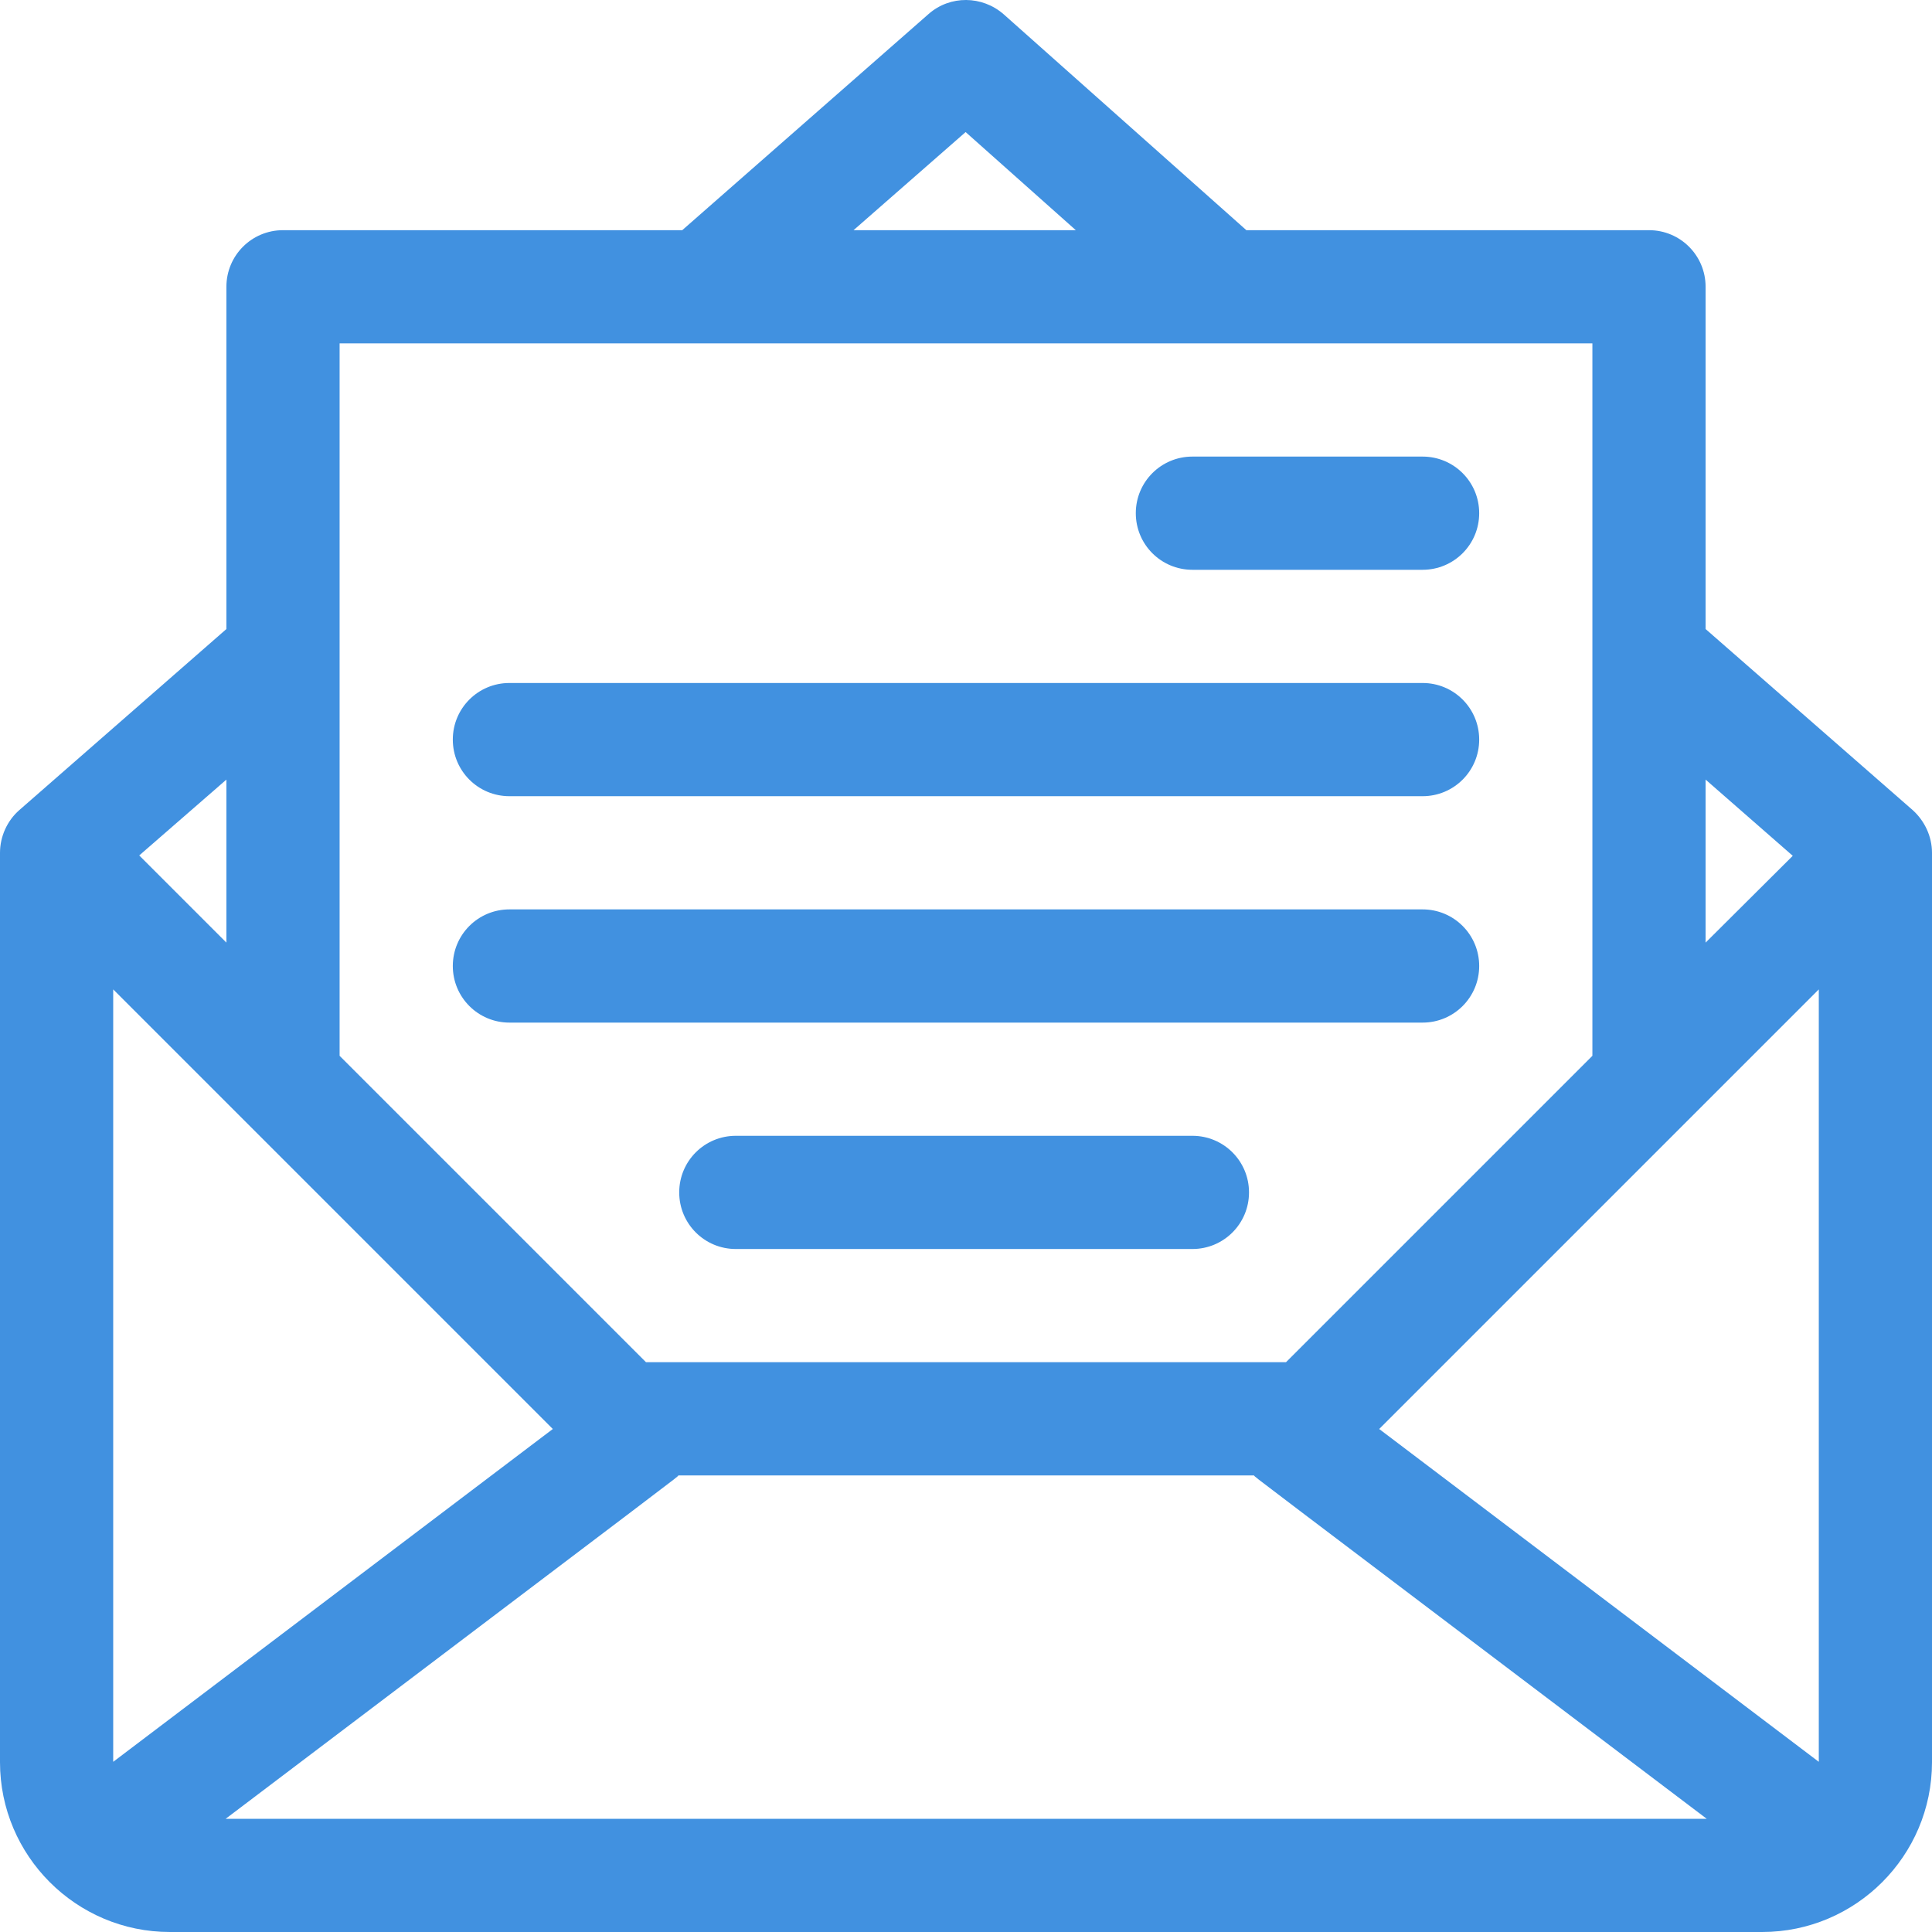 <?xml version="1.0" encoding="utf-8"?>
<!-- Generator: Adobe Illustrator 24.3.0, SVG Export Plug-In . SVG Version: 6.00 Build 0)  -->
<svg version="1.1" id="Capa_1" xmlns="http://www.w3.org/2000/svg" xmlns:xlink="http://www.w3.org/1999/xlink" x="0px" y="0px"
	 viewBox="0 0 512 512" style="enable-background:new 0 0 512 512;" xml:space="preserve">
<style type="text/css">
	.st0{fill:#4191E0;}
</style>
<g>
	<g>
		<path class="st0" d="M506.9,214.7l-54.9-48V76c0-8.3-6.7-15-15-15H330.3L266,3.8c-5.7-5-14.2-5.1-19.9-0.1L180.8,61H75
			c-8.3,0-15,6.7-15,15v90.7l-54.9,48c-3.2,2.8-5.1,7-5.1,11.3v241c0,24.8,20.2,45,45,45h422c24.8,0,45-20.2,45-45V226
			C512,221.6,510,217.5,506.9,214.7z M452,206.6l23.1,20.2L452,249.8V206.6z M255.9,35l29.2,26h-58.9L255.9,35z M90,91h332v188.8
			L340.8,361H171.2L90,279.8V91z M60,206.6v43.2l-23.1-23.1L60,206.6z M30,466.9V262.2c5.8,5.8,107.6,107.6,116.5,116.5L30,466.9z
			 M59.8,482c127.2-96.3,118.9-89.9,120-91h152.5c1.1,1.1-7.2-5.3,120,91H59.8z M482,466.9l-116.5-88.2
			c9.3-9.3,110.9-110.9,116.5-116.5V466.9z"/>
	</g>
</g>
<g>
	<g>
		<path class="st0" d="M377,121h-61c-8.3,0-15,6.7-15,15s6.7,15,15,15h61c8.3,0,15-6.7,15-15S385.3,121,377,121z"/>
	</g>
</g>
<g>
	<g>
		<path class="st0" d="M377,181H135c-8.3,0-15,6.7-15,15s6.7,15,15,15h242c8.3,0,15-6.7,15-15S385.3,181,377,181z"/>
	</g>
</g>
<g>
	<g>
		<path class="st0" d="M377,241H135c-8.3,0-15,6.7-15,15s6.7,15,15,15h242c8.3,0,15-6.7,15-15S385.3,241,377,241z"/>
	</g>
</g>
<g>
	<g>
		<path class="st0" d="M316,301H195c-8.3,0-15,6.7-15,15s6.7,15,15,15h121c8.3,0,15-6.7,15-15S324.3,301,316,301z"/>
	</g>
</g>
</svg>
